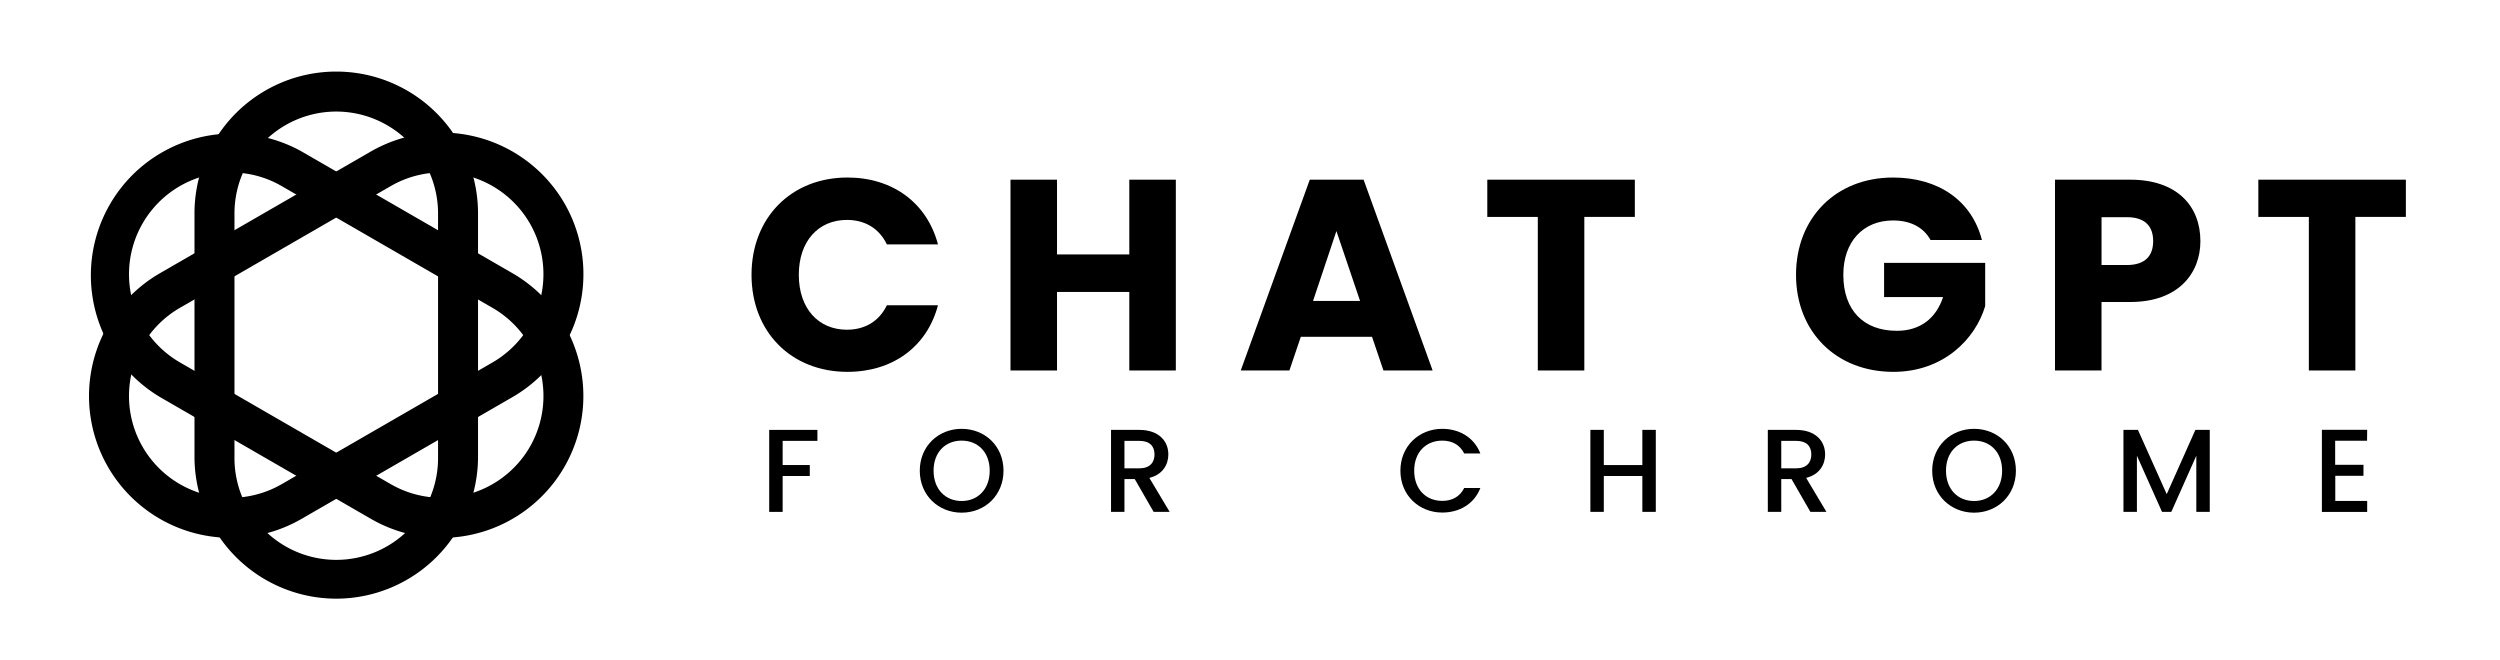 <svg xmlns="http://www.w3.org/2000/svg" viewBox="0 0 1880.93 496.68">
    <path fill="currentColor" d="M253,450.42A106.78,106.78,0,0,1,146.33,343.76V160.51a106.66,106.66,0,1,1,213.32,0V343.76A106.78,106.78,0,0,1,253,450.42Zm0-366.49a76.67,76.67,0,0,0-76.59,76.58V343.76a76.59,76.59,0,1,0,153.17,0V160.51A76.66,76.66,0,0,0,253,83.93Z"/>
    <path fill="currentColor" d="M332.16,404.65A106,106,0,0,1,279,390.32l-158.7-91.63A106.66,106.66,0,0,1,227,114l158.7,91.63a106.73,106.73,0,0,1-53.51,199.07ZM173.77,129.75a76.58,76.58,0,0,0-38.42,142.9L294,364.27a76.66,76.66,0,0,0,104.62-28h0a76.6,76.6,0,0,0-28-104.62L211.93,140A76.07,76.07,0,0,0,173.77,129.75Z"/>
    <path fill="currentColor" d="M173.81,404.65a106.68,106.68,0,0,1-53.5-199.07L279,114a106.79,106.79,0,0,1,145.7,39h0a106.79,106.79,0,0,1-39,145.7L227,390.32A106,106,0,0,1,173.81,404.65Zm158.4-274.9A76.08,76.08,0,0,0,294,140L135.35,231.62a76.58,76.58,0,1,0,76.58,132.65l158.7-91.62a76.67,76.67,0,0,0,28-104.62l13-7.52-13,7.52A76.65,76.65,0,0,0,332.21,129.75Z"/>
    <path fill="currentColor" d="M637.61,133.56c34.15,0,59.91,19.22,68.09,50.3H667.26c-5.93-12.27-16.77-18.4-30.06-18.4-21.47,0-36.2,15.95-36.2,41.3s14.73,41.31,36.2,41.31c13.29,0,24.13-6.13,30.06-18.4H705.7c-8.18,31.08-33.94,50.1-68.09,50.1-42.33,0-72.19-30.06-72.19-73S595.28,133.56,637.61,133.56Z"/>
    <path fill="currentColor" d="M849.66,219.65H795.27v59.09h-35V135.19h35v56.24h54.39V135.19h35V278.74h-35Z"/>
    <path fill="currentColor" d="M1032.27,253.39H978.7l-8.59,25.35H933.5l51.94-143.55h40.49l51.94,143.55h-37Zm-26.79-79.55L987.9,226.39h35.37Z"/>
    <path fill="currentColor" d="M1119,135.19h111v28h-38V278.74h-35V163.21h-38Z"/>
    <path fill="currentColor" d="M1491.14,180.59H1452.5c-5.32-9.61-15.13-14.72-28.22-14.72-22.5,0-37.42,15.95-37.42,40.89,0,26.59,15.13,42.13,40.28,42.13,17.38,0,29.45-9.2,34.76-25.36h-44.37V197.77h76.07v32.51c-7.36,24.74-31.29,49.49-69.12,49.49-42.94,0-73.2-30.06-73.2-73s30.06-73.2,73-73.2C1458.63,133.56,1483.58,151.14,1491.14,180.59Z"/>
    <path fill="currentColor" d="M1602.8,227.21h-21.68v51.53h-35V135.19h56.64c35.17,0,52.76,19.84,52.76,46.22C1655.56,205.13,1639.4,227.21,1602.8,227.21Zm-2.66-27.81c13.91,0,19.84-7,19.84-18s-5.93-18-19.84-18h-19v36Z"/>
    <path fill="currentColor" d="M1699.11,135.19h111v28h-38V278.74h-35V163.21h-38Z"/>
    <path fill="currentColor" d="M578.73,323.44H615v8.25H588.84v18.19h20.41v8.25H588.84v27H578.73Z"/>
    <path fill="currentColor" d="M723.51,385.72c-17.39,0-31.49-13-31.49-31.58s14.1-31.5,31.49-31.5c17.57,0,31.5,13,31.5,31.5S741.08,385.72,723.51,385.72Zm0-8.78c12.24,0,21.12-8.88,21.12-22.8s-8.88-22.63-21.12-22.63-21.11,8.7-21.11,22.63S711.27,376.94,723.51,376.94Z"/>
    <path fill="currentColor" d="M857.21,323.44c14.63,0,21.82,8.43,21.82,18.45,0,7.28-3.9,15.08-14.28,17.66L880,385.1H867.94l-14.2-24.67H846V385.1H835.91V323.44Zm0,8.25H846v20.67h11.18c7.89,0,11.44-4.35,11.44-10.47S865.1,331.69,857.21,331.69Z"/>
    <path fill="currentColor" d="M1085.11,322.64c12.87,0,24,6.48,28.66,18.54h-12.15c-3.29-6.56-9.14-9.67-16.51-9.67-12.24,0-21.11,8.7-21.11,22.63s8.87,22.71,21.11,22.71c7.37,0,13.22-3.11,16.51-9.67h12.15c-4.7,12.06-15.79,18.45-28.66,18.45-17.38,0-31.49-12.95-31.49-31.49S1067.73,322.64,1085.11,322.64Z"/>
    <path fill="currentColor" d="M1235.66,358.13h-29v27h-10.11V323.44h10.11v26.44h29V323.44h10.12V385.1h-10.12Z"/>
    <path fill="currentColor" d="M1351.35,323.44c14.64,0,21.82,8.43,21.82,18.45,0,7.28-3.9,15.08-14.28,17.66l15.26,25.55h-12.07l-14.19-24.67h-7.72V385.1h-10.11V323.44Zm0,8.25h-11.18v20.67h11.18c7.89,0,11.44-4.35,11.44-10.47S1359.24,331.69,1351.35,331.69Z"/>
    <path fill="currentColor" d="M1485.22,385.72c-17.39,0-31.49-13-31.49-31.58s14.1-31.5,31.49-31.5c17.57,0,31.49,13,31.49,31.5S1502.79,385.72,1485.22,385.72Zm0-8.78c12.24,0,21.12-8.88,21.12-22.8s-8.88-22.63-21.12-22.63-21.11,8.7-21.11,22.63S1473,376.94,1485.22,376.94Z"/>
    <path fill="currentColor" d="M1597.62,323.44h10.91l21.65,48.35,21.56-48.35h10.82V385.1h-10.11V342.87l-18.81,42.23h-7l-18.89-42.23V385.1h-10.12Z"/>
    <path fill="currentColor" d="M1780.91,331.6h-24v18.1h21.3V358H1757v18.9h24v8.25h-34.07V323.35h34.07Z"/>
</svg>
